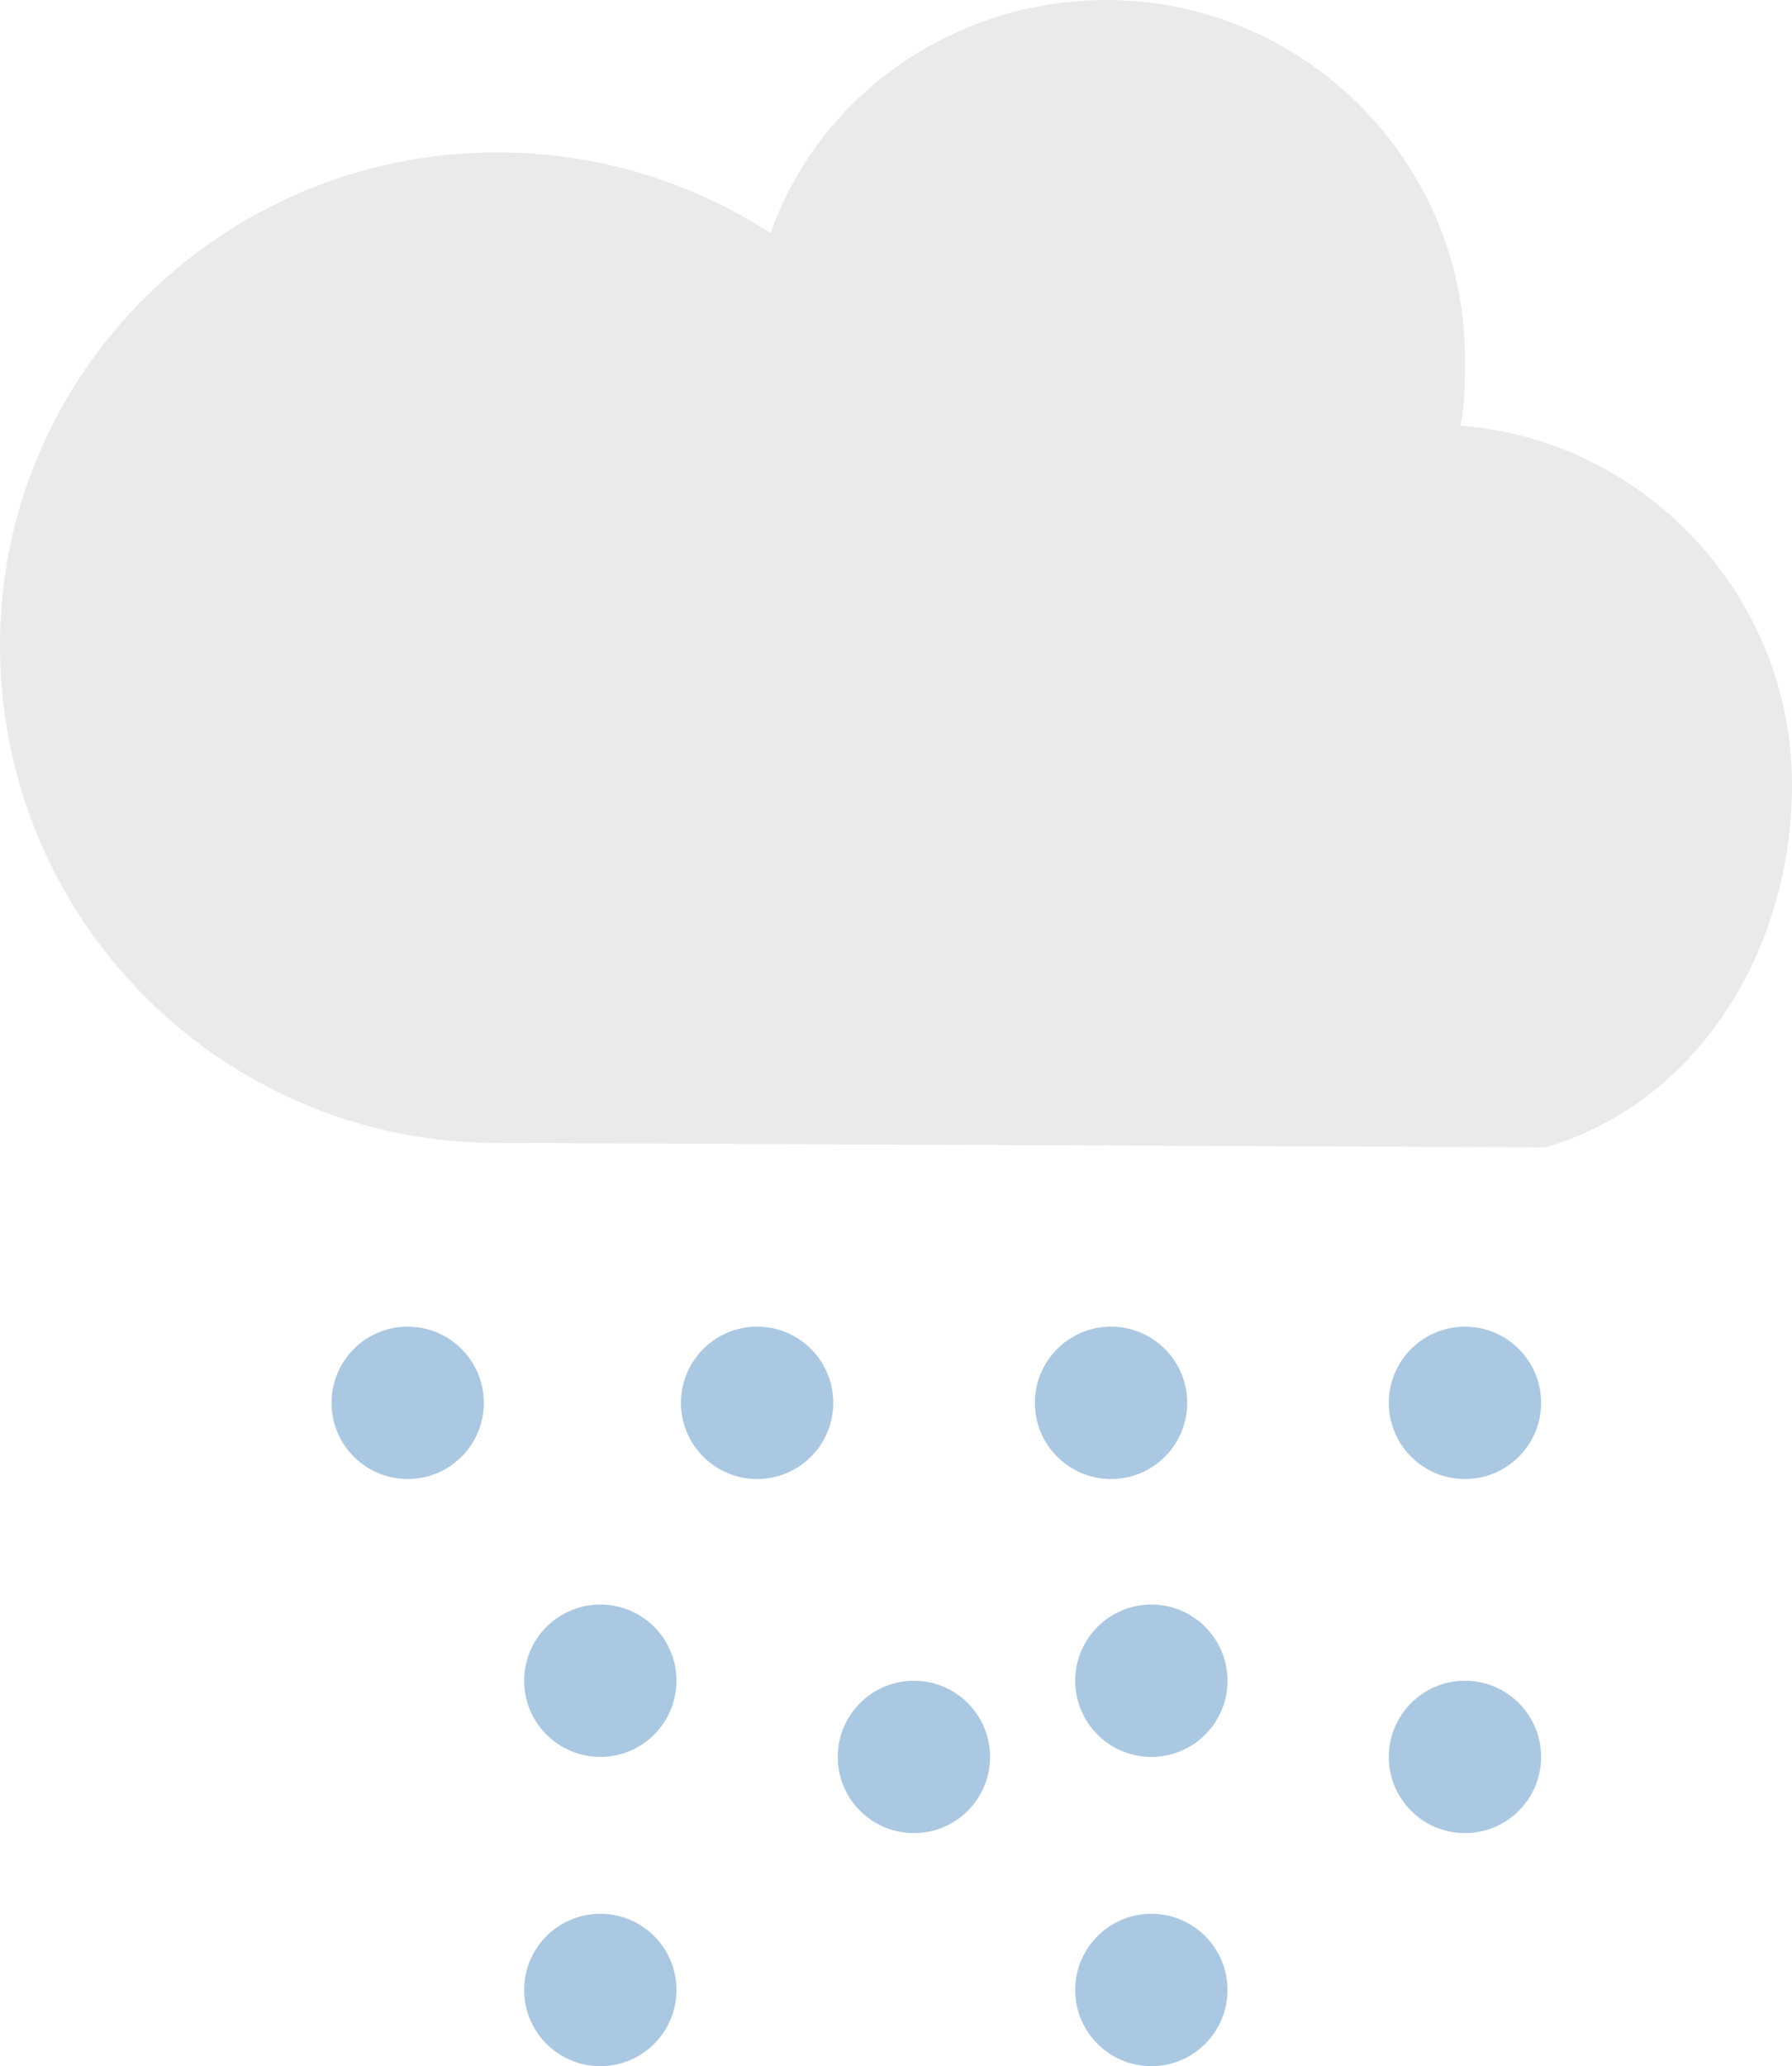 <?xml version="1.0" encoding="utf-8"?>
<!-- Generator: Adobe Illustrator 18.1.1, SVG Export Plug-In . SVG Version: 6.00 Build 0)  -->
<svg version="1.1" id="Layer_1" xmlns="http://www.w3.org/2000/svg" xmlns:xlink="http://www.w3.org/1999/xlink" x="0px" y="0px"
	 viewBox="0 0 40 46.1" enable-background="new 0 0 40 46.1" xml:space="preserve">
<path fill="#EAEAEA" d="M40,17.5c0-4.2-3.3-7.7-7.4-8C32.7,9,32.7,8.5,32.7,8c0-4.4-3.6-8-8-8c-3.4,0-6.4,2.1-7.5,5.2
	c-1.7-1.1-3.8-1.8-6.1-1.8C5,3.4,0,8.3,0,14.4c0,6.1,4.9,11,10.9,11.1l23.6,0.1C37.9,24.6,40,21.2,40,17.5z"/>
<circle fill="#ABC8E2" cx="9.1" cy="31.3" r="1.7"/>
<circle fill="#ABC8E2" cx="16.9" cy="31.3" r="1.7"/>
<circle fill="#ABC8E2" cx="24.8" cy="31.3" r="1.7"/>
<circle fill="#ABC8E2" cx="13.4" cy="37.5" r="1.7"/>
<circle fill="#ABC8E2" cx="32.7" cy="31.3" r="1.7"/>
<circle fill="#ABC8E2" cx="25.7" cy="37.5" r="1.7"/>
<circle fill="#ABC8E2" cx="32.7" cy="39.2" r="1.7"/>
<circle fill="#ABC8E2" cx="20.4" cy="39.2" r="1.7"/>
<circle fill="#ABC8E2" cx="25.7" cy="44.4" r="1.7"/>
<circle fill="#ABC8E2" cx="13.4" cy="44.4" r="1.7"/>
<g>
</g>
<g>
</g>
<g>
</g>
<g>
</g>
<g>
</g>
<g>
</g>
<g>
</g>
<g>
</g>
<g>
</g>
<g>
</g>
<g>
</g>
<g>
</g>
<g>
</g>
<g>
</g>
<g>
</g>
</svg>

